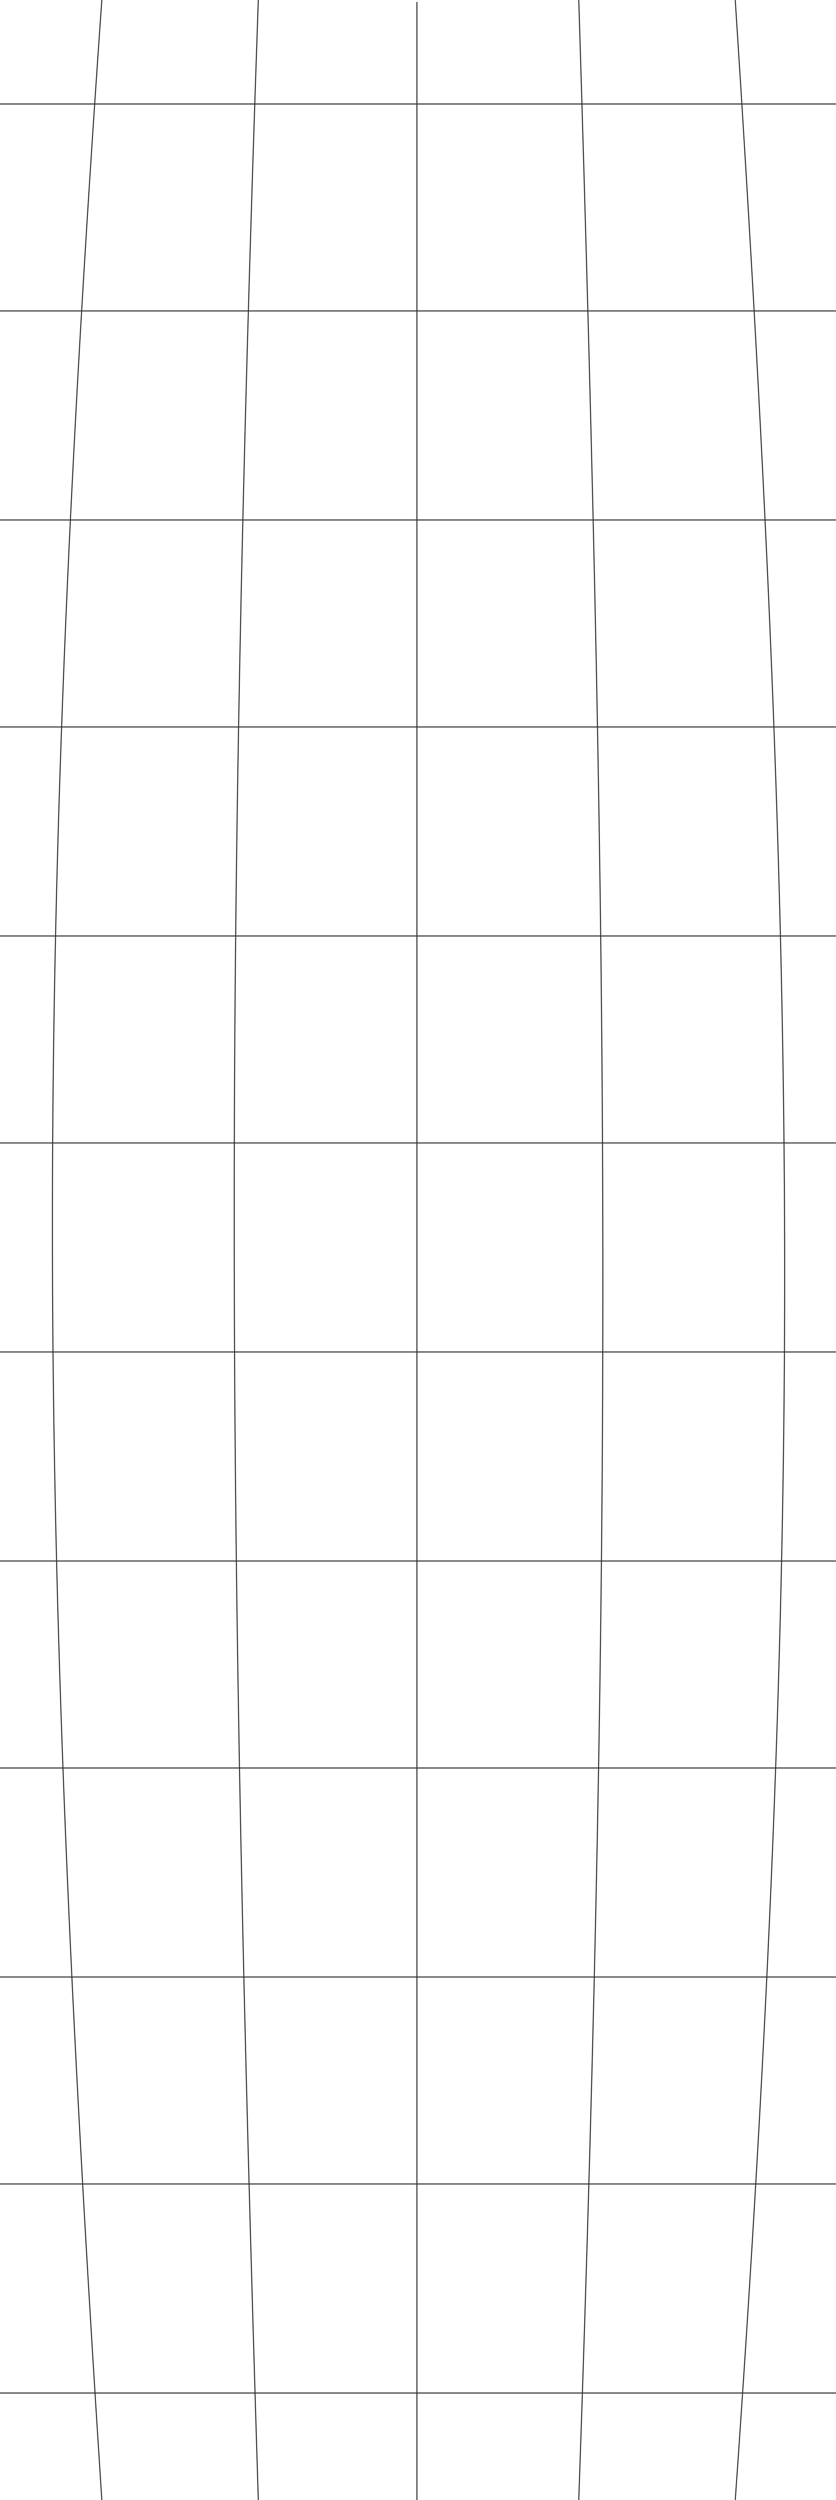 <svg xmlns="http://www.w3.org/2000/svg" fill="none" viewBox="0 0 390 1166" preserveAspectRatio="none">
  <path stroke="#333" stroke-width="0.5" d="M0 728.02h390M0 339.04h390M0 145.02h390M0 922.03h390M0 533.05h390m-390 583h390M0 48.5h390M0 824.55h390M0 436.52h390M0 242.51h390M0 1018.56h390M0 630.53h390M194.5 1166V.92m-74-.92c-15.8 453.97-14.16 709.4 0 1166M47.5 0c-31.78 451.64-29.68 707.16 0 1166m222.5 0c15.8-453.97 14.16-709.4 0-1166m73 1166c31.78-451.64 29.68-707.16 0-1166"/>
</svg>
